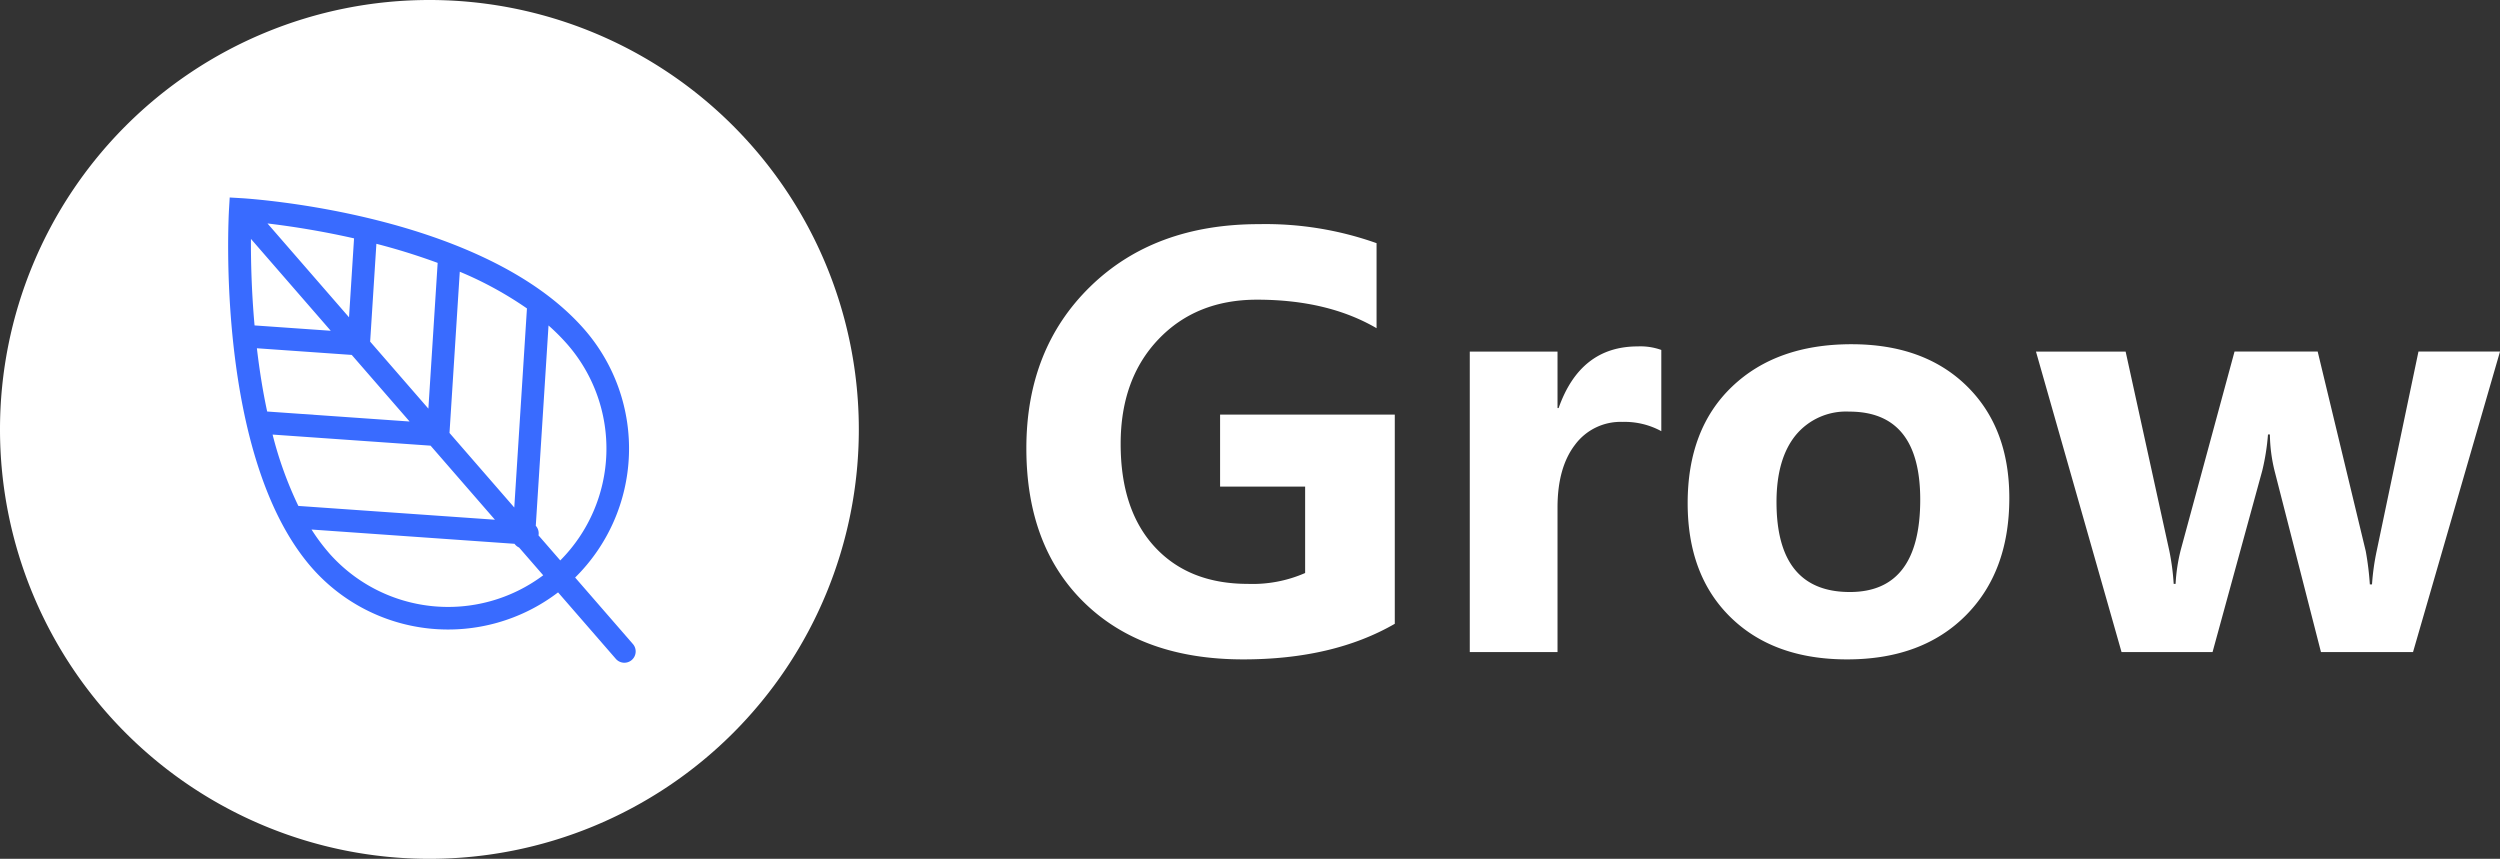 <svg xmlns="http://www.w3.org/2000/svg" width="404.564" height="138.98" viewBox="0 0 404.564 138.98">
  <rect x="0" y="0" width="404.564" height="138.98" fill="#333333" stroke="none"/>
  <g id="Group_107" data-name="Group 107" transform="translate(-1076.509 -811.48)">
    <path id="Path_2169" data-name="Path 2169" d="M63.221-4.54q-9.98,5.759-24.533,5.759-16.267,0-25.676-9.145T3.6-32.942q0-16.091,10.354-26.182t27.281-10.09a53.686,53.686,0,0,1,19.037,3.078v13.761q-7.914-4.616-19.345-4.616-9.848,0-15.96,6.419T18.86-33.646q0,10.684,5.518,16.663T39.436-11a21.2,21.2,0,0,0,9.277-1.759V-26.743H34.951V-38.394h28.27Zm43.13-31.172a12.4,12.4,0,0,0-6.287-1.5,9.164,9.164,0,0,0-7.672,3.693q-2.836,3.693-2.836,10.156V.032h-14.2V-48.594h14.2v9.145h.176q3.517-9.98,12.794-9.98a9.993,9.993,0,0,1,3.825.572Zm4.265,11.651q0-12,7.188-18.861t19.323-6.859q11.739,0,18.641,6.749t6.9,18.136q0,11.959-7.078,19.037T136.424,1.219q-11.871,0-18.839-6.793T110.616-24.061Zm14.377-.176q0,14.553,11.871,14.553,11.387,0,11.387-14.948,0-14.245-11.475-14.245a10.549,10.549,0,0,0-8.683,3.825q-3.1,3.824-3.1,10.815Zm117.08-24.357L228,.032H213.1l-7.474-29.193a25.909,25.909,0,0,1-.791-6.023h-.308a36.635,36.635,0,0,1-.923,5.847L195.557.032H180.829L166.98-48.594h14.509l7.078,32.271a38.859,38.859,0,0,1,.7,5.32h.308a28.31,28.31,0,0,1,.835-5.5L199.115-48.6h13.453l7.782,32.315a47.386,47.386,0,0,1,.659,5.364h.352a38.259,38.259,0,0,1,.747-5.364L228.879-48.6Z" transform="translate(1239 916.967)" fill="#fff"/>
    <g id="Group_115" data-name="Group 115" transform="translate(351.609 233.24)">
      <path id="Path_2175" data-name="Path 2175" d="M794.39,578.24a69.49,69.49,0,1,0,69.49,69.49A69.49,69.49,0,0,0,794.39,578.24Z" fill="#fff"/>
      <path id="Path_2176" data-name="Path 2176" d="M914.622,656.857l-1.309-1.28-1.28,1.309c-1.142,1.168-27.98,28.875-27.98,52.536a29.325,29.325,0,0,0,27.459,29.23V752.9a1.83,1.83,0,1,0,3.66,0V738.651a29.325,29.325,0,0,0,27.459-29.23C942.63,684.53,915.764,657.975,914.622,656.857Zm17.149,28.776-16.6,16.815V688.084L926.313,676.8a102.982,102.982,0,0,1,5.458,8.833Zm6.073,15.036-22.674,22.97V707.66l18.364-18.6a58.6,58.6,0,0,1,4.309,11.609Zm-44.452-11.584,18.12,18.12v15.874l-22.5-22.5c-.015-.015-.031-.028-.046-.042a60.942,60.942,0,0,1,4.425-11.452Zm7.242-12.207,10.878,10.878v14.272l-16.336-16.336c1.706-3.092,3.573-6.055,5.457-8.814Zm2.138-3.039c3.317-4.582,6.5-8.4,8.74-10.95v19.69Zm12.4,9.034V662.758a137.589,137.589,0,0,1,8.99,11.007Zm-27.457,26.549a31.219,31.219,0,0,1,.356-4.607L911.35,728.1a1.835,1.835,0,0,0,.161.94v5.948a25.662,25.662,0,0,1-23.8-25.566Zm27.457,25.562v-5.37a1.883,1.883,0,0,0,.151-.135,1.823,1.823,0,0,0,.534-1.325l22.813-23.112a33.579,33.579,0,0,1,.3,4.378,25.659,25.659,0,0,1-23.8,25.564Z" transform="matrix(0.755, -0.656, 0.656, 0.755, -357.538, 714.371)" fill="#396bff"/>
    </g>
  </g>
</svg>
